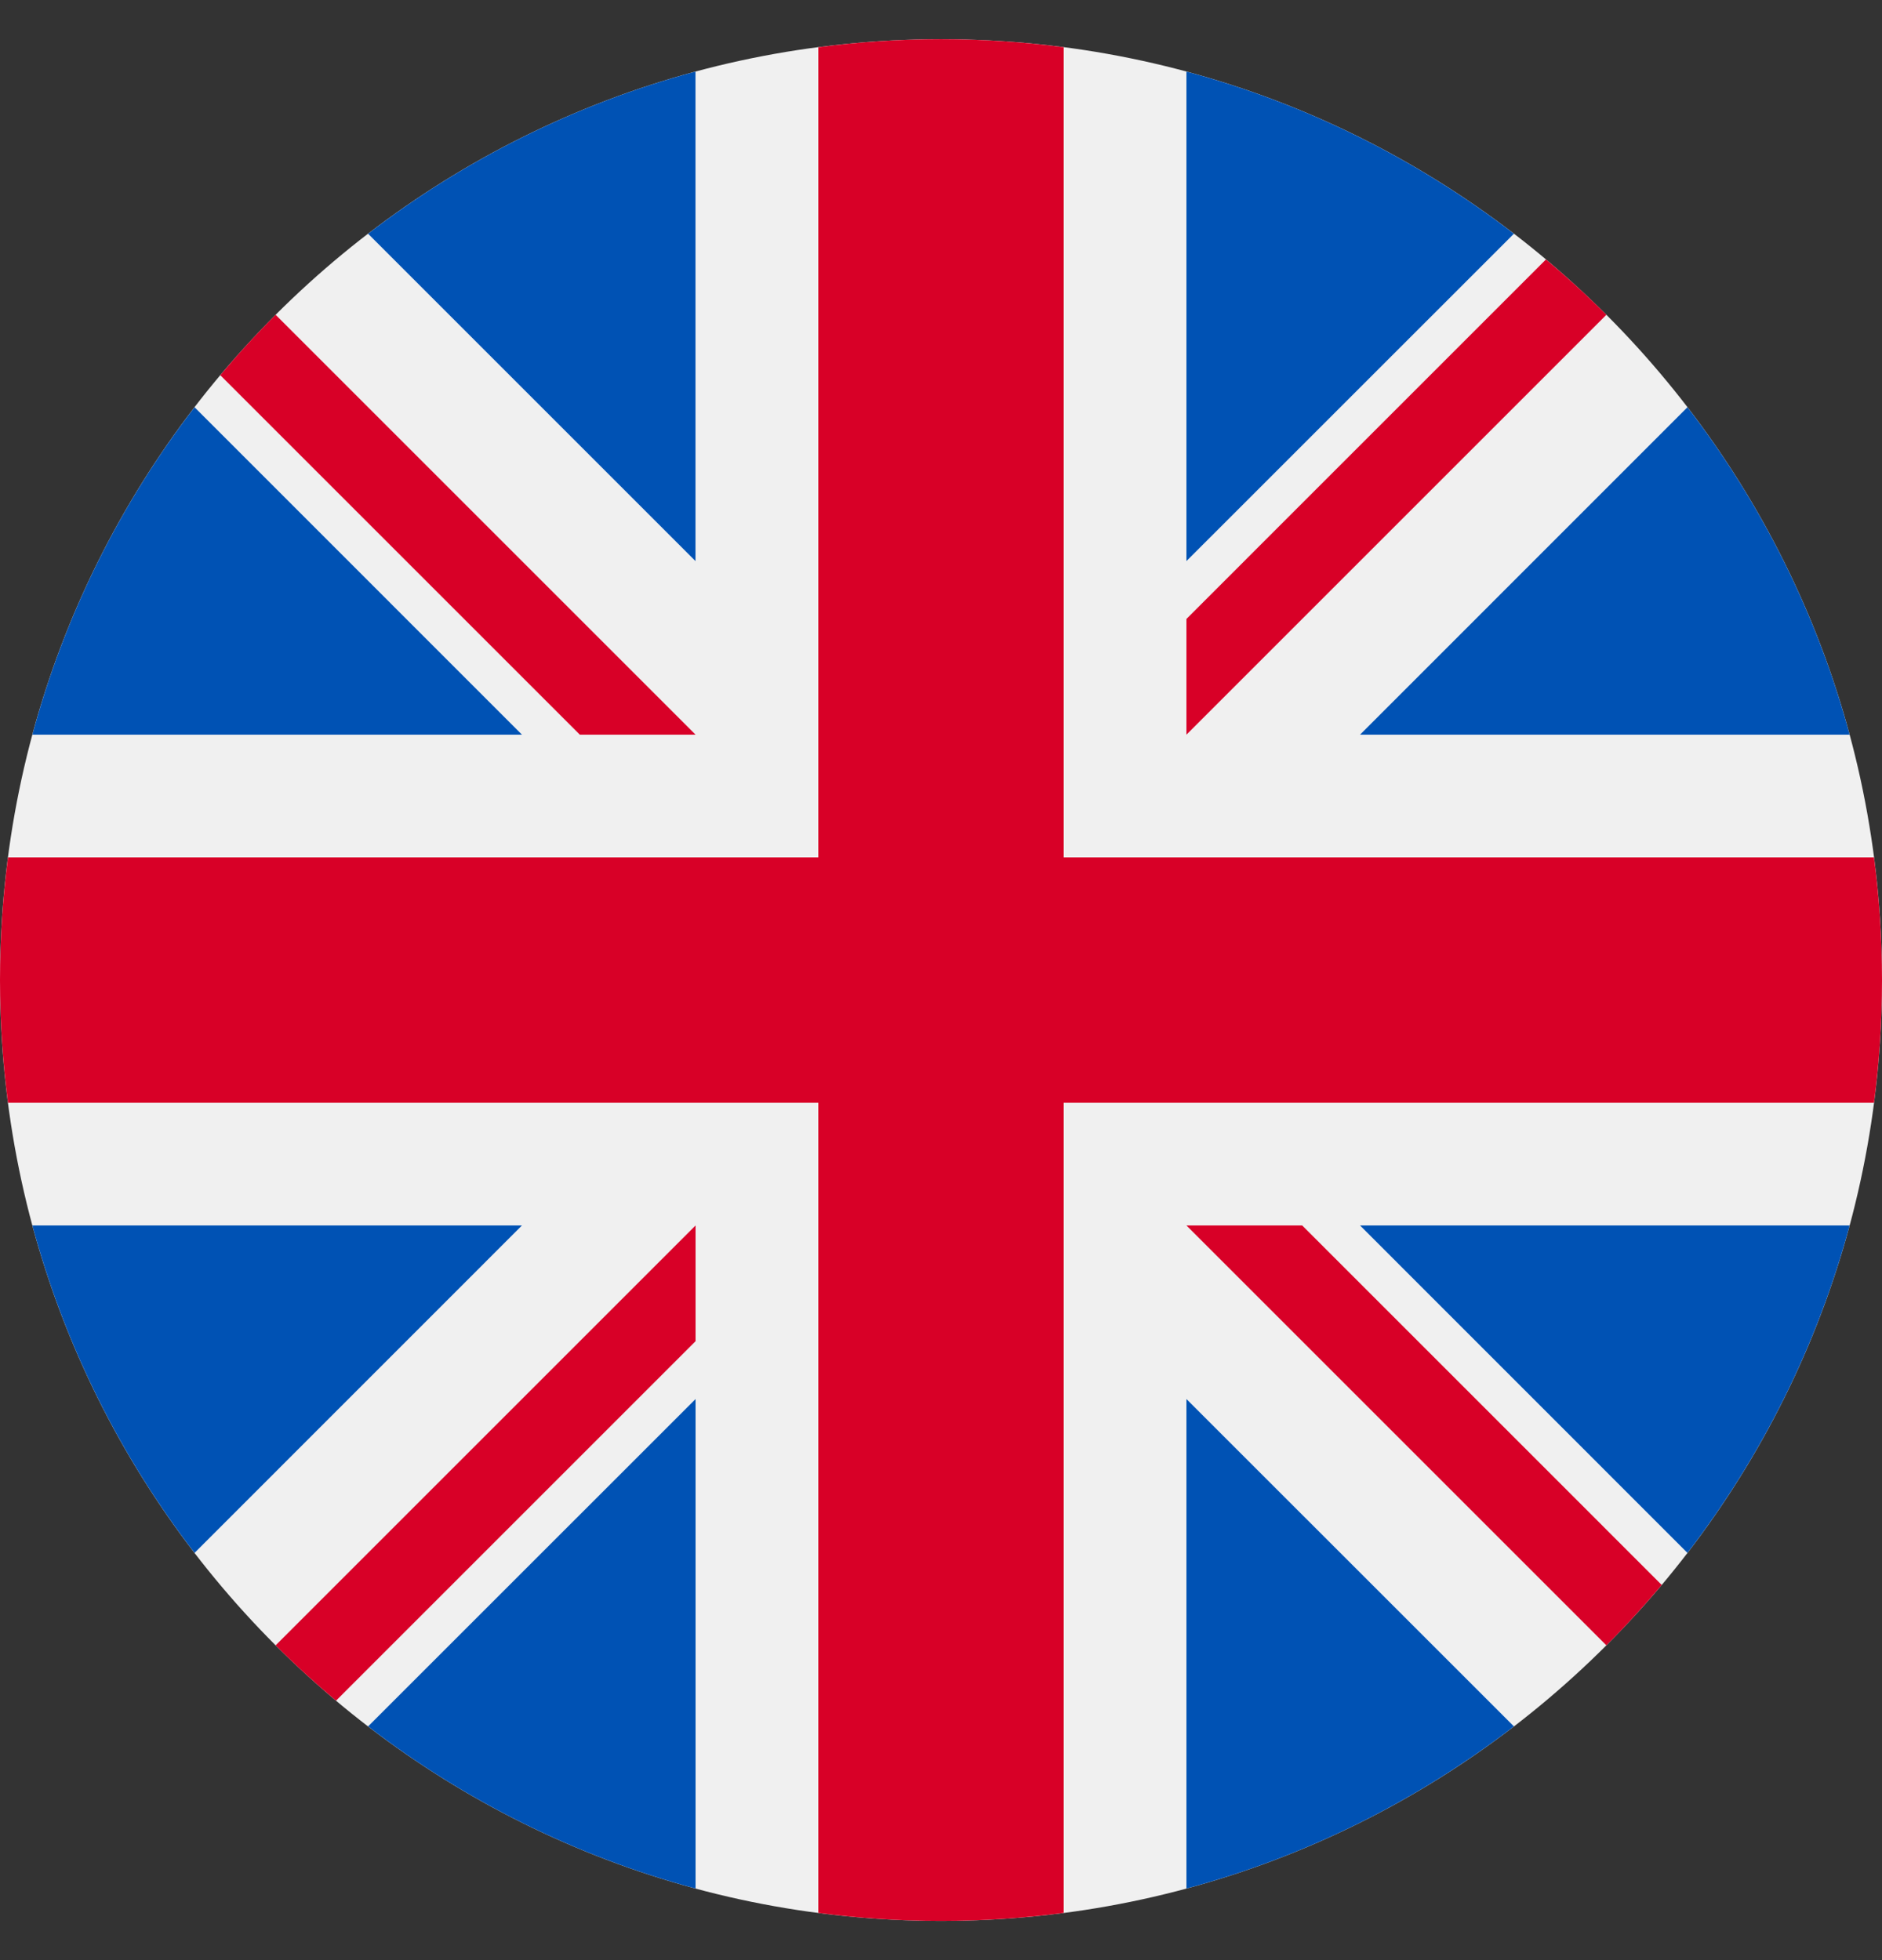 <svg width="24" height="25" viewBox="0 0 24 25" fill="none" xmlns="http://www.w3.org/2000/svg">
<rect x="0" y="0" width="24" height="25" fill="#333333" stroke="none"/>
<g clip-path="url(#clip0_262_172)">
<path d="M12 24.5C18.627 24.5 24 19.127 24 12.5C24 5.873 18.627 0.5 12 0.5C5.373 0.5 0 5.873 0 12.5C0 19.127 5.373 24.5 12 24.5Z" fill="#F0F0F0"/>
<path d="M2.481 5.194C1.538 6.42 0.827 7.834 0.413 9.37H6.656L2.481 5.194Z" fill="#0052B4"/>
<path d="M23.587 9.37C23.173 7.834 22.462 6.42 21.519 5.194L17.344 9.37H23.587Z" fill="#0052B4"/>
<path d="M0.413 15.63C0.827 17.166 1.538 18.579 2.481 19.806L6.656 15.63H0.413Z" fill="#0052B4"/>
<path d="M19.306 2.981C18.079 2.038 16.666 1.327 15.13 0.913V7.156L19.306 2.981Z" fill="#0052B4"/>
<path d="M4.694 22.019C5.92 22.962 7.334 23.673 8.87 24.087V17.844L4.694 22.019Z" fill="#0052B4"/>
<path d="M8.869 0.913C7.334 1.327 5.92 2.038 4.694 2.981L8.869 7.156V0.913Z" fill="#0052B4"/>
<path d="M15.13 24.087C16.666 23.673 18.079 22.962 19.306 22.019L15.13 17.844V24.087Z" fill="#0052B4"/>
<path d="M17.344 15.63L21.519 19.806C22.462 18.579 23.173 17.166 23.587 15.63H17.344Z" fill="#0052B4"/>
<path d="M23.898 10.935H13.565H13.565V0.602C13.053 0.535 12.53 0.5 12 0.5C11.469 0.5 10.947 0.535 10.435 0.602V10.935V10.935H0.102C0.035 11.447 0 11.97 0 12.5C0 13.031 0.035 13.553 0.102 14.065H10.435H10.435V24.398C10.947 24.465 11.469 24.5 12 24.5C12.53 24.5 13.053 24.465 13.565 24.398V14.065V14.065H23.898C23.965 13.553 24 13.031 24 12.5C24 11.97 23.965 11.447 23.898 10.935Z" fill="#D80027"/>
<path d="M15.13 15.63L20.485 20.985C20.732 20.739 20.966 20.482 21.191 20.215L16.606 15.63H15.13V15.63Z" fill="#D80027"/>
<path d="M8.87 15.631H8.869L3.515 20.985C3.761 21.232 4.018 21.467 4.285 21.691L8.87 17.106V15.631Z" fill="#D80027"/>
<path d="M8.87 9.37V9.37L3.515 4.015C3.268 4.261 3.033 4.518 2.809 4.785L7.394 9.37H8.87V9.37Z" fill="#D80027"/>
<path d="M15.13 9.37L20.485 4.015C20.239 3.768 19.982 3.533 19.715 3.309L15.13 7.894V9.37Z" fill="#D80027"/>
</g>
<defs>
<clipPath id="clip0_262_172">
<rect width="24" height="24" fill="white" transform="translate(0 0.5)"/>
</clipPath>
</defs>
</svg>
